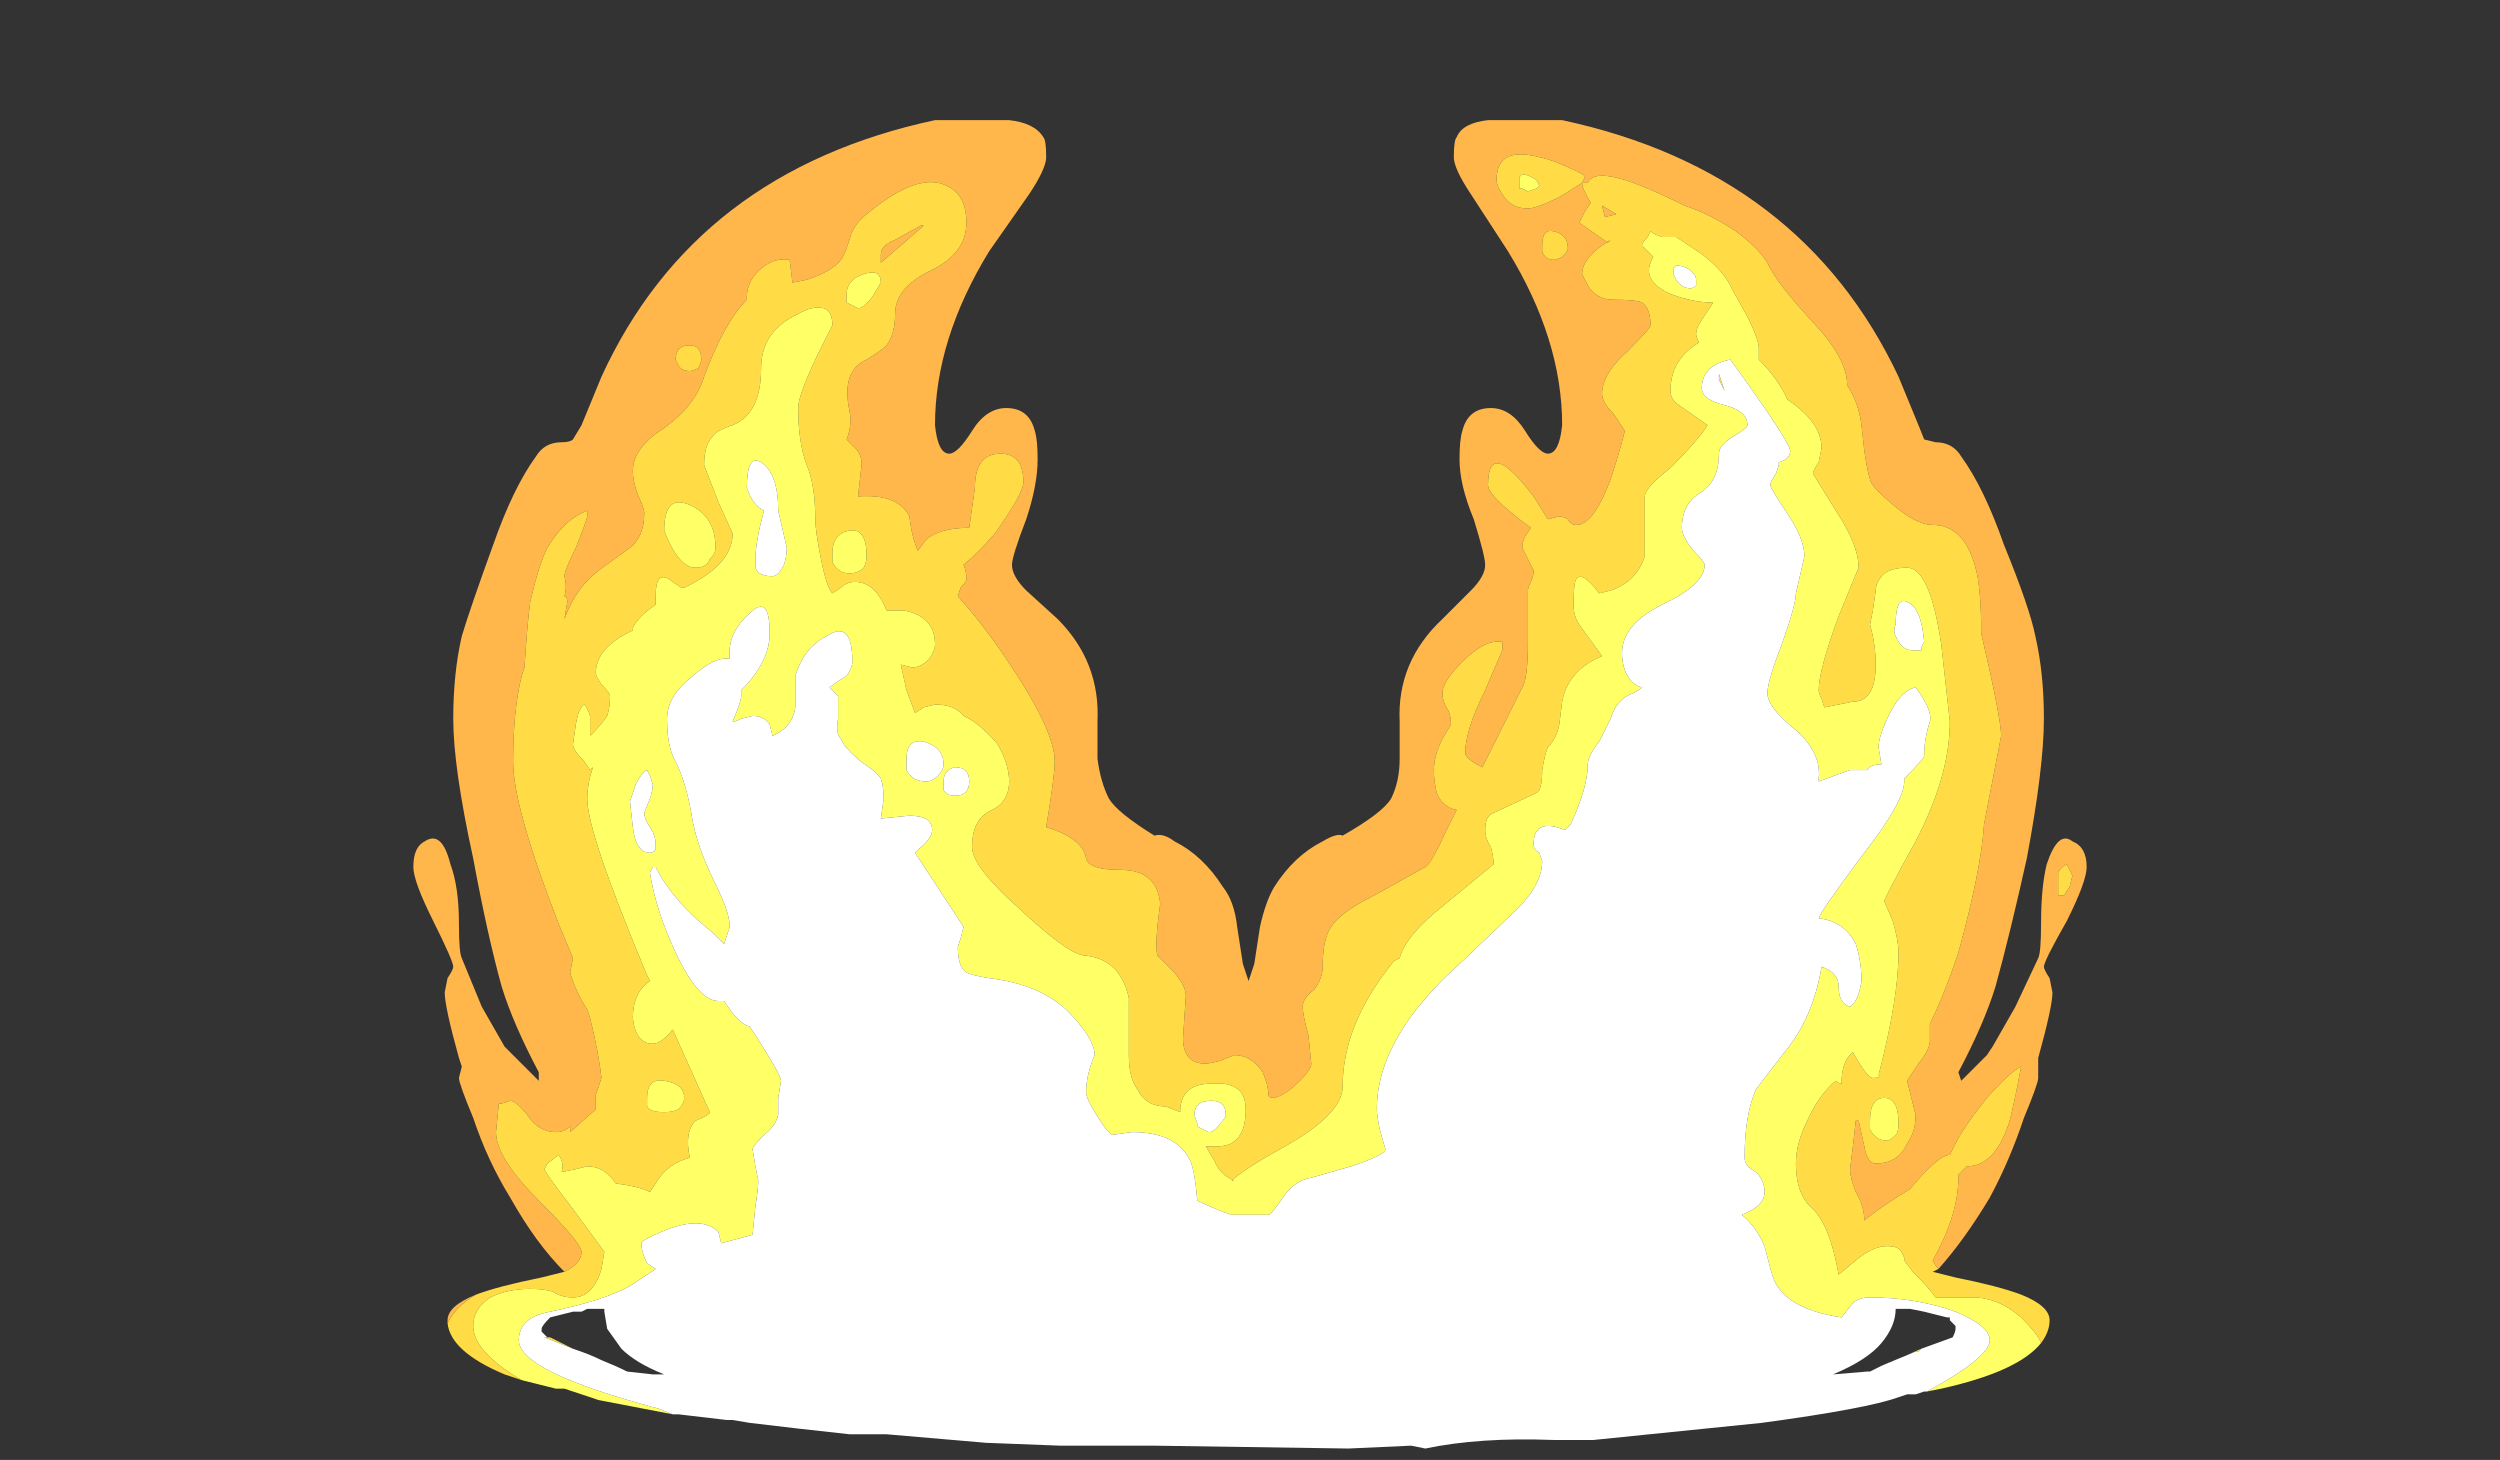 <?xml version="1.0" encoding="UTF-8" standalone="no"?>
<svg xmlns:ffdec="https://www.free-decompiler.com/flash" xmlns:xlink="http://www.w3.org/1999/xlink" ffdec:objectType="frame" height="179.25px" width="306.95px" xmlns="http://www.w3.org/2000/svg">
  <rect width="100%" height="100%" fill="#333333" stroke="none"/>
  <g transform="matrix(1.0, 0.0, 0.0, 1.0, 153.3, 160.7)">
    <use ffdec:characterId="1957" height="23.3" transform="matrix(7.0, 0.0, 0.0, 7.0, -102.55, -145.95)" width="29.35" xlink:href="#shape0"/>
  </g>
  <defs>
    <g id="shape0" transform="matrix(1.0, 0.0, 0.0, 1.0, 14.65, 20.85)">
      <path d="M-12.0 -0.65 Q-12.5 -1.15 -12.95 -1.95 -13.35 -2.6 -13.6 -3.35 -13.85 -3.95 -13.85 -4.05 L-13.8 -4.25 -13.85 -4.4 Q-14.1 -5.3 -14.1 -5.55 L-14.05 -5.8 Q-13.95 -5.95 -13.95 -6.0 -13.95 -6.1 -14.3 -6.8 -14.65 -7.5 -14.65 -7.75 -14.65 -8.1 -14.45 -8.2 -14.15 -8.4 -14.0 -7.8 -13.85 -7.4 -13.85 -6.75 -13.85 -6.25 -13.8 -6.15 L-13.45 -5.3 -13.05 -4.6 -12.45 -4.0 -12.45 -4.15 Q-12.9 -5.0 -13.1 -5.65 -13.35 -6.55 -13.6 -7.9 -13.95 -9.5 -13.95 -10.35 -13.95 -11.15 -13.8 -11.8 -13.65 -12.3 -13.25 -13.4 -12.9 -14.4 -12.5 -14.95 -12.35 -15.2 -12.05 -15.2 -11.9 -15.2 -11.85 -15.25 L-11.7 -15.5 -11.35 -16.35 Q-9.7 -19.95 -5.5 -20.85 L-4.2 -20.85 Q-3.75 -20.8 -3.6 -20.55 -3.55 -20.5 -3.55 -20.2 -3.55 -20.0 -3.85 -19.55 L-4.55 -18.55 Q-5.5 -17.0 -5.5 -15.5 -5.45 -15.0 -5.25 -15.0 -5.1 -15.0 -4.85 -15.4 -4.6 -15.8 -4.25 -15.8 -3.85 -15.8 -3.75 -15.4 -3.7 -15.25 -3.7 -14.9 -3.7 -14.45 -3.9 -13.85 -4.15 -13.2 -4.15 -13.05 -4.15 -12.85 -3.9 -12.6 L-3.35 -12.1 Q-2.6 -11.35 -2.65 -10.3 L-2.65 -9.65 Q-2.6 -9.25 -2.45 -8.95 -2.3 -8.7 -1.65 -8.3 -1.5 -8.35 -1.3 -8.2 -0.8 -7.95 -0.45 -7.4 -0.25 -7.15 -0.2 -6.7 L-0.1 -6.05 0.0 -5.75 0.1 -6.05 0.2 -6.7 Q0.3 -7.15 0.45 -7.4 0.8 -7.95 1.3 -8.2 1.55 -8.35 1.65 -8.3 2.35 -8.7 2.5 -8.95 2.65 -9.25 2.65 -9.65 L2.65 -10.3 Q2.6 -11.35 3.4 -12.1 L3.9 -12.6 Q4.15 -12.85 4.15 -13.05 4.15 -13.2 3.95 -13.85 3.7 -14.45 3.7 -14.9 3.7 -15.25 3.75 -15.4 3.85 -15.8 4.25 -15.8 4.6 -15.8 4.85 -15.4 5.1 -15.0 5.25 -15.0 5.45 -15.0 5.5 -15.5 5.5 -17.0 4.55 -18.55 L3.9 -19.55 Q3.6 -20.0 3.6 -20.2 3.6 -20.5 3.65 -20.55 3.75 -20.8 4.2 -20.85 L5.5 -20.85 Q9.7 -19.95 11.4 -16.35 L11.75 -15.5 11.85 -15.25 12.05 -15.2 Q12.35 -15.2 12.5 -14.95 12.9 -14.4 13.25 -13.4 13.7 -12.3 13.8 -11.8 13.95 -11.15 13.95 -10.35 13.95 -9.5 13.65 -7.9 13.35 -6.55 13.1 -5.65 12.9 -5.0 12.45 -4.15 L12.5 -4.0 12.95 -4.45 13.05 -4.6 13.45 -5.3 13.85 -6.15 Q13.9 -6.25 13.9 -6.75 13.9 -7.4 14.0 -7.8 14.2 -8.4 14.45 -8.2 14.7 -8.1 14.7 -7.75 14.7 -7.5 14.35 -6.8 13.95 -6.1 13.95 -6.0 13.95 -5.95 14.05 -5.8 L14.1 -5.55 Q14.1 -5.3 13.85 -4.4 L13.85 -4.05 Q13.85 -3.95 13.6 -3.35 13.35 -2.6 13.0 -1.95 12.55 -1.2 12.1 -0.7 12.05 -0.75 12.0 -0.85 12.45 -1.65 12.45 -2.3 L12.45 -2.35 12.6 -2.5 Q13.1 -2.5 13.35 -3.3 13.45 -3.7 13.55 -4.25 13.35 -4.15 12.95 -3.7 12.55 -3.2 12.4 -2.9 L12.3 -2.7 Q12.1 -2.7 11.6 -2.1 11.1 -1.8 10.8 -1.55 10.8 -1.8 10.65 -2.05 10.55 -2.3 10.55 -2.45 L10.6 -2.85 10.65 -3.3 10.7 -3.3 10.8 -2.85 Q10.85 -2.55 11.0 -2.55 11.4 -2.55 11.55 -2.9 11.7 -3.1 11.7 -3.4 L11.55 -4.0 11.75 -4.3 Q11.95 -4.55 11.95 -4.7 L11.95 -5.0 Q12.2 -5.5 12.45 -6.25 12.85 -7.7 12.9 -8.5 L13.2 -10.05 Q13.2 -10.35 12.85 -11.85 12.85 -12.65 12.75 -13.0 12.55 -13.75 12.0 -13.75 11.7 -13.75 11.25 -14.15 10.9 -14.45 10.9 -14.55 10.85 -14.7 10.8 -15.05 L10.75 -15.5 Q10.7 -15.9 10.5 -16.2 10.5 -16.65 9.95 -17.25 9.25 -18.0 9.1 -18.35 8.95 -18.6 8.55 -18.9 8.1 -19.2 7.65 -19.35 7.15 -19.6 6.75 -19.75 6.05 -20.0 5.95 -19.75 L5.85 -19.75 5.9 -19.85 Q5.9 -19.9 5.65 -20.0 5.35 -20.15 5.1 -20.2 4.35 -20.4 4.35 -19.8 4.35 -19.7 4.45 -19.55 4.6 -19.3 4.9 -19.3 5.05 -19.3 5.45 -19.5 5.7 -19.65 5.85 -19.75 5.85 -19.65 6.0 -19.4 L5.9 -19.25 5.8 -19.05 6.3 -18.7 6.35 -18.75 Q5.85 -18.45 5.85 -18.15 5.9 -18.05 5.95 -17.95 6.1 -17.7 6.4 -17.7 6.8 -17.7 6.9 -17.65 7.05 -17.55 7.05 -17.25 7.05 -17.2 6.65 -16.8 6.2 -16.4 6.2 -16.05 6.2 -15.9 6.4 -15.7 L6.6 -15.4 Q6.5 -15.0 6.35 -14.55 6.05 -13.75 5.75 -13.75 5.65 -13.75 5.6 -13.85 5.5 -13.9 5.45 -13.9 L5.25 -13.85 5.0 -14.25 Q4.2 -15.3 4.2 -14.45 4.2 -14.25 4.95 -13.7 L4.85 -13.55 Q4.8 -13.45 4.8 -13.35 L5.0 -12.95 Q5.0 -12.85 4.95 -12.75 4.9 -12.65 4.9 -12.6 L4.9 -11.7 Q4.9 -11.05 4.8 -10.9 L4.1 -9.5 Q3.8 -9.65 3.8 -9.75 3.8 -10.15 4.15 -10.85 L4.45 -11.55 4.45 -11.7 Q4.15 -11.75 3.75 -11.35 3.4 -11.0 3.4 -10.8 3.4 -10.65 3.5 -10.5 3.55 -10.4 3.55 -10.25 L3.4 -10.0 Q3.25 -9.7 3.25 -9.45 3.25 -9.25 3.3 -9.05 3.4 -8.8 3.65 -8.75 3.55 -8.55 3.45 -8.35 3.2 -7.8 3.1 -7.75 L2.2 -7.25 Q1.6 -6.95 1.45 -6.7 1.3 -6.5 1.3 -6.0 1.3 -5.8 1.15 -5.6 0.95 -5.45 0.95 -5.3 0.95 -5.15 1.05 -4.8 L1.1 -4.3 Q1.1 -4.2 0.9 -4.0 0.65 -3.75 0.45 -3.7 0.35 -3.7 0.35 -3.75 0.35 -3.9 0.25 -4.15 0.05 -4.45 -0.25 -4.45 L-0.5 -4.35 Q-0.7 -4.3 -0.75 -4.3 -1.15 -4.3 -1.15 -4.75 L-1.1 -5.5 Q-1.1 -5.65 -1.3 -5.9 -1.55 -6.15 -1.6 -6.2 -1.65 -6.4 -1.55 -7.1 -1.6 -7.7 -2.25 -7.7 -2.8 -7.7 -2.85 -7.9 -2.9 -8.25 -3.55 -8.45 -3.4 -9.35 -3.4 -9.6 -3.4 -10.15 -4.25 -11.4 -4.65 -12.0 -5.1 -12.5 L-5.05 -12.65 Q-4.95 -12.75 -4.95 -12.8 -4.95 -12.95 -5.0 -13.05 -4.75 -13.25 -4.45 -13.6 -3.95 -14.3 -3.95 -14.5 -3.95 -15.0 -4.35 -15.0 -4.8 -15.0 -4.8 -14.4 L-4.9 -13.7 Q-5.4 -13.7 -5.65 -13.5 L-5.8 -13.3 Q-5.9 -13.5 -5.95 -13.9 -6.15 -14.3 -6.85 -14.25 L-6.8 -14.7 Q-6.75 -14.95 -6.9 -15.1 L-7.05 -15.25 Q-6.95 -15.5 -7.0 -15.75 -7.15 -16.45 -6.7 -16.65 -6.45 -16.8 -6.35 -16.9 -6.2 -17.1 -6.2 -17.45 -6.2 -17.9 -5.6 -18.2 -4.95 -18.5 -4.95 -19.05 -4.95 -19.55 -5.3 -19.7 -5.8 -19.95 -6.7 -19.2 -6.95 -19.0 -7.0 -18.75 -7.1 -18.45 -7.15 -18.4 -7.3 -18.2 -7.75 -18.05 L-8.0 -18.0 -8.05 -18.4 Q-8.35 -18.45 -8.6 -18.2 -8.8 -18.0 -8.8 -17.75 L-8.8 -17.7 Q-9.2 -17.3 -9.55 -16.35 -9.7 -15.85 -10.25 -15.45 -10.8 -15.1 -10.8 -14.7 -10.8 -14.5 -10.7 -14.25 -10.6 -14.05 -10.6 -13.95 -10.6 -13.55 -10.85 -13.35 L-11.4 -12.95 Q-11.8 -12.65 -12.0 -12.1 L-11.95 -12.4 Q-11.95 -12.5 -12.0 -12.5 -11.95 -12.65 -12.0 -12.85 -12.0 -12.95 -11.8 -13.35 -11.6 -13.85 -11.6 -13.9 -11.6 -14.05 -11.6 -14.0 -12.0 -13.85 -12.3 -13.35 -12.45 -13.05 -12.6 -12.4 -12.65 -12.05 -12.7 -11.25 L-12.75 -11.1 Q-12.9 -10.5 -12.9 -9.6 -12.9 -8.8 -12.1 -6.75 L-11.85 -6.15 -11.9 -5.9 Q-11.8 -5.55 -11.6 -5.25 L-11.55 -5.1 Q-11.4 -4.5 -11.35 -4.05 L-11.45 -3.75 -11.45 -3.5 -11.9 -3.1 -11.9 -3.2 Q-12.0 -3.1 -12.15 -3.1 -12.45 -3.1 -12.65 -3.4 -12.85 -3.65 -12.95 -3.65 L-13.1 -3.6 -13.15 -3.6 -13.2 -3.1 Q-13.2 -2.65 -12.45 -1.9 -11.7 -1.15 -11.7 -1.0 -11.7 -0.8 -12.0 -0.65 M-14.05 0.25 L-14.05 0.2 Q-14.05 -0.05 -13.55 -0.25 -13.9 -0.05 -14.05 0.25 M5.6 -18.6 Q5.6 -18.85 5.35 -18.9 5.15 -18.95 5.15 -18.65 L5.15 -18.55 Q5.2 -18.4 5.35 -18.4 5.4 -18.4 5.5 -18.45 5.6 -18.55 5.6 -18.6 M6.25 -19.15 L6.2 -19.35 6.45 -19.2 6.25 -19.15 M14.3 -7.25 L14.4 -7.4 14.45 -7.6 14.35 -7.8 Q14.25 -7.75 14.2 -7.65 14.2 -7.55 14.2 -7.45 L14.2 -7.25 14.3 -7.25 M-9.6 -16.65 Q-9.6 -16.9 -9.8 -16.9 -10.05 -16.9 -10.05 -16.65 L-10.0 -16.55 Q-9.95 -16.45 -9.8 -16.45 -9.75 -16.45 -9.65 -16.5 -9.6 -16.6 -9.6 -16.65 M-6.45 -18.35 L-6.45 -18.5 Q-6.45 -18.65 -6.2 -18.75 L-5.75 -19.0 -5.7 -19.0 -6.1 -18.65 -6.45 -18.35" fill="#ffb74c" fill-rule="evenodd" stroke="none"/>
      <path d="M12.1 -0.7 L12.0 -0.65 12.4 -0.55 Q13.15 -0.4 13.55 -0.25 14.05 -0.05 14.05 0.2 14.05 0.4 13.9 0.6 13.85 0.45 13.55 0.15 13.15 -0.2 12.7 -0.2 L12.05 -0.2 Q11.95 -0.35 11.65 -0.65 L11.5 -0.85 11.5 -0.9 11.45 -1.0 Q11.4 -1.1 11.2 -1.1 10.95 -1.1 10.65 -0.85 L10.35 -0.6 Q10.2 -1.45 9.9 -1.75 9.6 -2.0 9.6 -2.55 9.6 -2.9 9.8 -3.3 10.0 -3.75 10.3 -4.0 10.35 -3.95 10.4 -3.95 10.4 -4.35 10.6 -4.5 10.85 -4.05 10.95 -4.05 11.1 -4.05 11.05 -4.1 11.4 -5.45 11.4 -6.25 11.4 -6.45 11.3 -6.8 L11.15 -7.15 Q11.15 -7.2 11.7 -8.2 12.3 -9.35 12.3 -10.3 L12.15 -11.65 Q11.95 -13.0 11.55 -13.0 11.3 -13.0 11.15 -12.9 11.0 -12.75 11.0 -12.6 L10.95 -12.25 10.9 -12.0 Q11.0 -11.65 11.0 -11.3 11.0 -10.65 10.6 -10.65 L10.1 -10.55 10.05 -10.7 Q10.0 -10.8 10.0 -10.85 10.0 -11.2 10.35 -12.15 L10.7 -13.0 Q10.7 -13.4 10.3 -14.0 L9.9 -14.65 Q9.9 -14.7 10.0 -14.85 L10.05 -15.1 Q10.05 -15.55 9.45 -15.95 9.3 -16.3 8.95 -16.65 L8.95 -16.85 Q8.95 -17.0 8.75 -17.4 L8.5 -17.85 Q8.35 -18.2 7.95 -18.5 L7.5 -18.8 7.25 -18.8 Q7.1 -18.85 7.05 -18.9 L7.0 -18.8 Q6.9 -18.7 6.9 -18.65 L7.1 -18.45 Q6.85 -18.05 7.4 -17.8 7.8 -17.65 8.15 -17.65 L7.95 -17.35 Q7.85 -17.2 7.85 -17.1 7.85 -17.05 7.9 -16.95 7.4 -16.65 7.4 -16.1 7.4 -15.95 7.55 -15.85 L8.05 -15.5 Q7.9 -15.25 7.4 -14.75 6.95 -14.4 6.95 -14.25 L6.95 -13.2 Q6.8 -12.75 6.35 -12.6 L6.15 -12.55 Q5.85 -12.95 5.75 -12.8 5.7 -12.75 5.7 -12.35 5.7 -12.15 5.8 -12.0 L6.2 -11.45 Q5.6 -11.2 5.5 -10.65 L5.45 -10.25 Q5.4 -10.0 5.25 -9.85 5.2 -9.75 5.15 -9.45 5.15 -9.1 5.05 -9.05 L4.3 -8.7 Q4.15 -8.65 4.15 -8.4 4.15 -8.25 4.25 -8.1 4.3 -7.9 4.3 -7.8 L3.45 -7.1 Q2.75 -6.55 2.65 -6.15 L2.55 -6.1 Q1.65 -5.0 1.65 -3.9 1.65 -3.4 0.55 -2.8 0.0 -2.5 -0.3 -2.25 L-0.25 -2.25 Q-0.5 -2.35 -0.6 -2.6 L-0.75 -2.85 -0.55 -2.85 Q-0.05 -2.85 -0.05 -3.5 -0.05 -4.0 -0.65 -3.95 -1.2 -3.95 -1.2 -3.45 L-1.45 -3.55 Q-1.8 -3.55 -1.95 -3.85 -2.1 -4.05 -2.1 -4.45 L-2.1 -5.45 Q-2.25 -6.15 -2.9 -6.2 -3.2 -6.25 -4.0 -7.0 -4.85 -7.75 -4.85 -8.1 -4.85 -8.6 -4.5 -8.75 -4.2 -8.9 -4.2 -9.25 -4.2 -9.55 -4.4 -9.9 -4.65 -10.2 -4.9 -10.35 L-5.0 -10.4 Q-5.15 -10.6 -5.5 -10.6 L-5.7 -10.55 -5.85 -10.45 -6.0 -10.85 -6.1 -11.3 -5.9 -11.25 Q-5.75 -11.25 -5.6 -11.4 -5.5 -11.55 -5.5 -11.65 -5.5 -12.15 -6.05 -12.25 L-6.35 -12.25 Q-6.55 -12.75 -6.9 -12.75 -7.05 -12.75 -7.15 -12.65 L-7.3 -12.55 Q-7.4 -12.65 -7.5 -13.15 -7.6 -13.65 -7.6 -13.85 -7.6 -14.45 -7.75 -14.8 -7.9 -15.2 -7.9 -15.8 -7.9 -16.1 -7.3 -17.25 -7.3 -17.5 -7.45 -17.55 -7.65 -17.6 -7.9 -17.45 -8.55 -17.15 -8.55 -16.5 -8.55 -15.7 -9.05 -15.5 -9.35 -15.4 -9.4 -15.3 -9.55 -15.15 -9.55 -14.8 L-9.3 -14.15 -9.05 -13.6 Q-9.05 -13.05 -9.9 -12.65 L-9.95 -12.65 -10.1 -12.75 Q-10.4 -13.0 -10.4 -12.5 L-10.4 -12.35 Q-10.7 -12.15 -10.8 -11.95 L-10.8 -11.9 Q-11.45 -11.6 -11.45 -11.15 -11.45 -11.1 -11.35 -10.95 -11.2 -10.8 -11.2 -10.75 -11.2 -10.55 -11.25 -10.4 -11.35 -10.25 -11.55 -10.05 L-11.55 -10.4 Q-11.6 -10.55 -11.65 -10.6 -11.75 -10.55 -11.8 -10.25 L-11.85 -9.9 Q-11.85 -9.8 -11.65 -9.6 L-11.55 -9.45 -11.5 -9.5 Q-11.6 -9.2 -11.6 -8.95 -11.6 -8.35 -10.55 -5.85 L-10.5 -5.75 Q-10.8 -5.55 -10.8 -5.1 -10.75 -4.65 -10.45 -4.65 -10.3 -4.65 -10.1 -4.9 L-9.45 -3.45 Q-9.45 -3.4 -9.7 -3.3 -9.9 -3.1 -9.8 -2.65 -10.2 -2.55 -10.4 -2.2 L-10.5 -2.05 Q-10.7 -2.15 -11.1 -2.2 -11.3 -2.5 -11.6 -2.5 L-11.8 -2.45 -12.05 -2.4 Q-12.0 -2.55 -12.1 -2.7 L-12.3 -2.55 -12.35 -2.45 Q-12.35 -2.4 -11.85 -1.75 L-11.3 -1.0 -11.35 -0.7 Q-11.5 -0.2 -11.85 -0.2 -12.05 -0.2 -12.2 -0.3 -12.35 -0.35 -12.6 -0.35 -13.0 -0.35 -13.3 -0.2 -13.6 0.0 -13.6 0.3 -13.6 0.75 -12.75 1.25 L-13.05 1.15 Q-14.0 0.75 -14.05 0.25 -13.9 -0.05 -13.55 -0.25 -13.15 -0.4 -12.4 -0.55 L-12.0 -0.65 Q-11.7 -0.8 -11.7 -1.0 -11.7 -1.15 -12.45 -1.9 -13.2 -2.65 -13.2 -3.1 L-13.15 -3.6 -13.1 -3.6 -12.95 -3.65 Q-12.85 -3.65 -12.65 -3.4 -12.45 -3.1 -12.15 -3.1 -12.0 -3.1 -11.9 -3.2 L-11.9 -3.1 -11.45 -3.5 -11.45 -3.75 -11.35 -4.05 Q-11.4 -4.5 -11.55 -5.1 L-11.6 -5.25 Q-11.8 -5.55 -11.9 -5.9 L-11.85 -6.15 -12.1 -6.75 Q-12.9 -8.8 -12.9 -9.6 -12.9 -10.5 -12.75 -11.1 L-12.7 -11.25 Q-12.65 -12.05 -12.6 -12.4 -12.45 -13.05 -12.3 -13.35 -12.0 -13.85 -11.6 -14.0 -11.6 -14.05 -11.6 -13.9 -11.6 -13.85 -11.8 -13.35 -12.0 -12.95 -12.0 -12.85 -11.95 -12.65 -12.0 -12.5 -11.95 -12.5 -11.95 -12.4 L-12.0 -12.1 Q-11.8 -12.65 -11.4 -12.95 L-10.85 -13.35 Q-10.6 -13.55 -10.6 -13.95 -10.6 -14.05 -10.7 -14.25 -10.8 -14.5 -10.8 -14.7 -10.8 -15.1 -10.25 -15.45 -9.7 -15.85 -9.55 -16.35 -9.2 -17.3 -8.8 -17.7 L-8.8 -17.75 Q-8.8 -18.0 -8.6 -18.2 -8.35 -18.45 -8.05 -18.4 L-8.0 -18.0 -7.75 -18.05 Q-7.3 -18.2 -7.15 -18.4 -7.1 -18.45 -7.0 -18.75 -6.95 -19.0 -6.7 -19.2 -5.8 -19.95 -5.3 -19.7 -4.95 -19.55 -4.95 -19.05 -4.95 -18.5 -5.6 -18.2 -6.2 -17.9 -6.2 -17.45 -6.2 -17.1 -6.35 -16.9 -6.45 -16.8 -6.7 -16.65 -7.15 -16.45 -7.0 -15.75 -6.95 -15.5 -7.05 -15.25 L-6.9 -15.1 Q-6.75 -14.95 -6.8 -14.7 L-6.85 -14.25 Q-6.15 -14.3 -5.95 -13.9 -5.9 -13.5 -5.8 -13.3 L-5.65 -13.5 Q-5.4 -13.7 -4.9 -13.7 L-4.8 -14.4 Q-4.8 -15.0 -4.35 -15.0 -3.95 -15.0 -3.95 -14.5 -3.95 -14.3 -4.45 -13.6 -4.75 -13.25 -5.0 -13.05 -4.95 -12.95 -4.95 -12.8 -4.95 -12.75 -5.05 -12.65 L-5.1 -12.5 Q-4.65 -12.0 -4.25 -11.4 -3.4 -10.15 -3.4 -9.6 -3.4 -9.35 -3.55 -8.45 -2.9 -8.25 -2.85 -7.9 -2.8 -7.7 -2.25 -7.7 -1.6 -7.7 -1.55 -7.1 -1.65 -6.4 -1.6 -6.2 -1.55 -6.15 -1.3 -5.9 -1.1 -5.65 -1.1 -5.5 L-1.15 -4.75 Q-1.15 -4.3 -0.75 -4.3 -0.7 -4.3 -0.5 -4.35 L-0.25 -4.45 Q0.05 -4.45 0.25 -4.15 0.35 -3.9 0.35 -3.75 0.35 -3.7 0.45 -3.7 0.65 -3.75 0.9 -4.0 1.1 -4.2 1.1 -4.3 L1.05 -4.8 Q0.95 -5.15 0.95 -5.3 0.95 -5.45 1.15 -5.6 1.3 -5.8 1.3 -6.0 1.3 -6.5 1.45 -6.7 1.6 -6.95 2.2 -7.25 L3.1 -7.75 Q3.2 -7.8 3.45 -8.35 3.55 -8.55 3.65 -8.75 3.4 -8.8 3.3 -9.05 3.25 -9.25 3.25 -9.45 3.25 -9.7 3.4 -10.0 L3.55 -10.25 Q3.55 -10.4 3.5 -10.5 3.4 -10.65 3.4 -10.8 3.4 -11.0 3.75 -11.35 4.15 -11.75 4.45 -11.7 L4.45 -11.55 4.15 -10.85 Q3.8 -10.15 3.8 -9.75 3.8 -9.65 4.1 -9.5 L4.8 -10.9 Q4.9 -11.05 4.9 -11.7 L4.9 -12.6 Q4.9 -12.65 4.95 -12.75 5.0 -12.85 5.0 -12.95 L4.8 -13.35 Q4.8 -13.45 4.85 -13.55 L4.95 -13.7 Q4.2 -14.25 4.2 -14.45 4.2 -15.3 5.0 -14.25 L5.25 -13.85 5.45 -13.9 Q5.5 -13.9 5.6 -13.85 5.65 -13.75 5.75 -13.75 6.05 -13.75 6.35 -14.55 6.5 -15.0 6.6 -15.4 L6.4 -15.7 Q6.2 -15.9 6.2 -16.05 6.2 -16.4 6.65 -16.8 7.05 -17.2 7.05 -17.25 7.05 -17.55 6.9 -17.65 6.8 -17.7 6.4 -17.7 6.1 -17.7 5.95 -17.95 5.9 -18.05 5.85 -18.15 5.85 -18.45 6.35 -18.75 L6.3 -18.7 5.8 -19.05 5.9 -19.25 6.0 -19.4 Q5.85 -19.65 5.85 -19.75 5.7 -19.65 5.45 -19.5 5.05 -19.3 4.9 -19.3 4.6 -19.3 4.45 -19.55 4.35 -19.7 4.35 -19.8 4.35 -20.4 5.1 -20.2 5.35 -20.15 5.65 -20.0 5.9 -19.9 5.9 -19.85 L5.85 -19.75 5.95 -19.75 Q6.05 -20.0 6.75 -19.75 7.15 -19.6 7.65 -19.35 8.1 -19.2 8.55 -18.9 8.95 -18.6 9.1 -18.35 9.25 -18.0 9.95 -17.25 10.5 -16.65 10.5 -16.2 10.7 -15.9 10.75 -15.5 L10.8 -15.05 Q10.85 -14.7 10.9 -14.55 10.9 -14.45 11.25 -14.15 11.7 -13.75 12.0 -13.75 12.55 -13.75 12.75 -13.0 12.85 -12.65 12.85 -11.85 13.2 -10.35 13.2 -10.05 L12.9 -8.5 Q12.85 -7.7 12.45 -6.25 12.2 -5.5 11.95 -5.0 L11.95 -4.7 Q11.95 -4.55 11.75 -4.3 L11.55 -4.0 11.7 -3.4 Q11.7 -3.1 11.55 -2.9 11.4 -2.55 11.0 -2.55 10.85 -2.55 10.8 -2.85 L10.7 -3.3 10.65 -3.3 10.6 -2.85 10.55 -2.45 Q10.55 -2.3 10.65 -2.05 10.8 -1.8 10.8 -1.55 11.1 -1.8 11.6 -2.1 12.1 -2.7 12.3 -2.7 L12.4 -2.9 Q12.55 -3.2 12.95 -3.7 13.35 -4.15 13.55 -4.25 13.45 -3.7 13.35 -3.3 13.1 -2.5 12.6 -2.5 L12.45 -2.35 12.45 -2.3 Q12.45 -1.65 12.0 -0.85 12.05 -0.75 12.1 -0.7 M4.75 -19.85 L4.75 -19.65 4.8 -19.65 4.9 -19.6 5.05 -19.65 5.1 -19.7 5.05 -19.8 Q4.9 -19.9 4.8 -19.9 L4.75 -19.85 M5.6 -18.6 Q5.6 -18.55 5.5 -18.45 5.4 -18.4 5.35 -18.4 5.2 -18.4 5.15 -18.55 L5.15 -18.65 Q5.15 -18.95 5.35 -18.9 5.6 -18.85 5.6 -18.6 M6.25 -19.15 L6.45 -19.2 6.2 -19.35 6.25 -19.15 M8.25 -16.4 L8.35 -16.1 8.25 -16.3 8.25 -16.4 M11.35 -3.05 Q11.4 -3.1 11.4 -3.25 11.4 -3.7 11.15 -3.7 10.9 -3.7 10.9 -3.3 10.9 -3.2 10.9 -3.15 11.0 -2.95 11.2 -2.95 11.25 -2.95 11.35 -3.05 M14.3 -7.25 L14.2 -7.25 14.2 -7.45 Q14.2 -7.55 14.2 -7.65 14.25 -7.75 14.35 -7.8 L14.45 -7.6 14.4 -7.4 14.3 -7.25 M-6.75 -18.15 Q-7.05 -18.05 -7.05 -17.8 L-7.05 -17.65 -6.85 -17.55 Q-6.75 -17.55 -6.6 -17.75 L-6.45 -18.0 Q-6.45 -18.25 -6.75 -18.15 M-6.45 -18.35 L-6.1 -18.65 -5.7 -19.0 -5.75 -19.0 -6.2 -18.75 Q-6.45 -18.65 -6.45 -18.5 L-6.45 -18.35 M-9.6 -16.65 Q-9.6 -16.6 -9.65 -16.5 -9.75 -16.45 -9.8 -16.45 -9.95 -16.45 -10.0 -16.55 L-10.05 -16.65 Q-10.05 -16.9 -9.8 -16.9 -9.6 -16.9 -9.6 -16.65 M-9.7 -13.0 Q-9.5 -13.0 -9.45 -13.15 -9.35 -13.25 -9.35 -13.35 -9.35 -13.9 -9.8 -14.1 -10.25 -14.3 -10.25 -13.65 -10.0 -13.0 -9.7 -13.0 M-6.7 -13.2 Q-6.7 -13.7 -7.0 -13.65 -7.3 -13.6 -7.3 -13.25 L-7.3 -13.1 Q-7.2 -12.9 -7.0 -12.9 -6.85 -12.9 -6.75 -13.0 -6.7 -13.1 -6.7 -13.2 M-10.55 -3.7 L-10.55 -3.55 Q-10.5 -3.45 -10.25 -3.45 -10.1 -3.45 -10.0 -3.5 -9.9 -3.6 -9.9 -3.7 -9.9 -3.95 -10.25 -4.0 -10.55 -4.05 -10.55 -3.7 M-11.85 0.7 L-12.35 0.5 -12.25 0.5 -11.85 0.7" fill="#ffdc45" fill-rule="evenodd" stroke="none"/>
      <path d="M13.9 0.6 Q13.5 1.1 12.15 1.4 L11.9 1.45 Q13.0 0.85 13.0 0.55 13.0 0.3 12.4 0.05 11.7 -0.2 10.9 -0.2 10.7 -0.2 10.6 -0.1 L10.4 0.15 Q9.4 0.0 9.2 -0.55 9.15 -0.7 9.05 -1.1 8.9 -1.45 8.65 -1.65 9.05 -1.8 9.05 -2.05 9.05 -2.25 8.9 -2.4 8.7 -2.5 8.7 -2.65 8.7 -3.4 8.9 -3.85 9.05 -4.05 9.4 -4.5 9.9 -5.1 10.05 -6.0 10.35 -5.9 10.35 -5.65 10.35 -5.35 10.55 -5.3 10.7 -5.4 10.75 -5.75 10.75 -6.1 10.65 -6.4 10.45 -6.8 10.0 -6.85 10.05 -7.0 10.8 -8.0 11.5 -8.9 11.5 -9.25 L11.5 -9.3 Q11.85 -9.65 11.85 -9.7 11.85 -10.0 11.95 -10.3 12.0 -10.5 11.7 -10.9 11.45 -10.85 11.25 -10.45 11.05 -10.05 11.05 -9.85 L11.1 -9.55 Q10.9 -9.55 10.85 -9.45 L10.55 -9.45 10.0 -9.25 10.0 -9.3 Q10.05 -9.75 9.6 -10.15 9.1 -10.55 9.1 -10.8 9.1 -11.0 9.35 -11.65 9.6 -12.35 9.6 -12.55 L9.75 -13.2 Q9.75 -13.5 9.45 -13.95 9.15 -14.4 9.15 -14.45 9.15 -14.5 9.25 -14.65 L9.3 -14.8 9.3 -14.85 Q9.5 -14.9 9.5 -15.05 9.5 -15.2 8.45 -16.65 7.95 -16.55 7.95 -16.15 7.95 -15.95 8.35 -15.85 8.75 -15.75 8.75 -15.5 8.75 -15.45 8.5 -15.3 8.25 -15.15 8.25 -15.0 8.25 -14.5 7.9 -14.3 7.6 -14.1 7.6 -13.7 7.6 -13.55 7.8 -13.3 8.0 -13.1 8.0 -13.05 8.0 -12.7 7.25 -12.35 6.55 -12.0 6.55 -11.5 6.55 -11.35 6.6 -11.2 6.7 -10.95 6.9 -10.9 6.85 -10.85 6.75 -10.8 6.45 -10.7 6.35 -10.35 L6.15 -9.95 Q5.95 -9.7 5.95 -9.55 5.95 -9.15 5.65 -8.5 L5.55 -8.4 5.4 -8.45 Q5.0 -8.55 5.0 -8.15 5.0 -8.05 5.1 -8.0 L5.15 -7.85 Q5.15 -7.45 4.7 -7.0 L3.7 -6.05 Q2.25 -4.75 2.25 -3.5 2.25 -3.4 2.3 -3.15 L2.4 -2.8 Q2.4 -2.7 1.8 -2.5 L1.1 -2.3 Q0.8 -2.25 0.6 -1.95 0.4 -1.65 0.35 -1.65 L-0.3 -1.65 -0.45 -1.7 Q-0.7 -1.8 -0.9 -1.9 -0.95 -2.5 -1.05 -2.65 -1.3 -3.1 -2.05 -3.1 L-2.4 -3.05 -2.5 -3.15 Q-2.85 -3.65 -2.85 -3.8 -2.85 -4.1 -2.7 -4.45 -2.7 -4.75 -3.2 -5.25 -3.7 -5.7 -4.55 -5.8 -4.85 -5.85 -4.95 -5.9 -5.1 -6.0 -5.1 -6.35 L-5.05 -6.5 -5.0 -6.7 -5.85 -8.0 -5.8 -8.05 Q-5.55 -8.25 -5.55 -8.4 -5.55 -8.65 -5.95 -8.65 L-6.45 -8.6 -6.4 -8.95 Q-6.4 -9.15 -6.45 -9.3 -6.5 -9.4 -6.8 -9.6 -7.1 -9.85 -7.15 -10.0 -7.25 -10.1 -7.2 -10.35 L-7.2 -10.75 -7.35 -10.9 Q-7.15 -11.05 -7.05 -11.1 -6.95 -11.25 -6.95 -11.35 -6.95 -12.1 -7.4 -11.8 -7.8 -11.6 -7.95 -11.1 L-7.95 -10.55 Q-8.0 -10.2 -8.35 -10.05 L-8.4 -10.25 Q-8.5 -10.4 -8.7 -10.4 L-8.9 -10.35 Q-9.0 -10.3 -9.05 -10.3 -8.9 -10.65 -8.9 -10.75 L-8.9 -10.85 Q-8.4 -11.35 -8.4 -11.85 -8.4 -12.55 -8.75 -12.2 -9.15 -11.85 -9.1 -11.4 -9.35 -11.45 -9.75 -11.1 -10.2 -10.75 -10.2 -10.35 -10.2 -9.85 -10.05 -9.6 -9.85 -9.2 -9.75 -8.55 -9.65 -8.05 -9.35 -7.45 -9.1 -6.95 -9.1 -6.7 L-9.2 -6.4 -9.4 -6.6 Q-10.1 -7.15 -10.4 -7.75 L-10.45 -7.75 -10.5 -7.65 Q-10.4 -7.0 -10.05 -6.25 -9.65 -5.4 -9.3 -5.4 L-9.2 -5.4 Q-8.95 -5.0 -8.75 -4.95 L-8.65 -4.8 Q-8.2 -4.1 -8.2 -4.0 L-8.25 -3.7 -8.25 -3.4 Q-8.3 -3.2 -8.5 -3.05 -8.7 -2.85 -8.7 -2.8 L-8.65 -2.5 -8.6 -2.25 Q-8.6 -2.1 -8.65 -1.8 L-8.7 -1.3 -9.25 -1.15 -9.3 -1.35 Q-9.45 -1.5 -9.7 -1.5 -9.95 -1.5 -10.3 -1.35 -10.65 -1.2 -10.65 -1.15 -10.65 -1.0 -10.55 -0.8 L-10.4 -0.7 -10.85 -0.4 Q-11.3 -0.15 -12.25 0.05 -12.8 0.15 -12.8 0.55 -12.8 1.1 -10.35 1.75 L-10.1 1.85 -11.4 1.6 -12.0 1.4 -12.15 1.4 -12.75 1.25 Q-13.6 0.75 -13.6 0.3 -13.6 0.0 -13.3 -0.2 -13.0 -0.35 -12.6 -0.35 -12.35 -0.35 -12.2 -0.3 -12.05 -0.2 -11.85 -0.2 -11.5 -0.2 -11.35 -0.7 L-11.3 -1.0 -11.85 -1.75 Q-12.35 -2.4 -12.35 -2.45 L-12.3 -2.55 -12.1 -2.7 Q-12.0 -2.55 -12.05 -2.4 L-11.8 -2.45 -11.6 -2.5 Q-11.3 -2.5 -11.1 -2.2 -10.7 -2.15 -10.5 -2.05 L-10.4 -2.2 Q-10.2 -2.55 -9.8 -2.65 -9.9 -3.1 -9.7 -3.3 -9.45 -3.4 -9.45 -3.45 L-10.1 -4.9 Q-10.3 -4.65 -10.45 -4.65 -10.75 -4.65 -10.8 -5.1 -10.8 -5.55 -10.5 -5.75 L-10.55 -5.85 Q-11.6 -8.35 -11.6 -8.95 -11.6 -9.2 -11.5 -9.5 L-11.55 -9.45 -11.65 -9.6 Q-11.85 -9.8 -11.85 -9.9 L-11.8 -10.25 Q-11.75 -10.55 -11.65 -10.6 -11.6 -10.55 -11.55 -10.4 L-11.55 -10.05 Q-11.35 -10.25 -11.25 -10.4 -11.2 -10.55 -11.2 -10.75 -11.2 -10.8 -11.35 -10.95 -11.45 -11.1 -11.45 -11.15 -11.45 -11.6 -10.8 -11.9 L-10.8 -11.95 Q-10.7 -12.15 -10.4 -12.35 L-10.4 -12.5 Q-10.4 -13.0 -10.1 -12.75 L-9.95 -12.65 -9.9 -12.65 Q-9.05 -13.05 -9.05 -13.6 L-9.3 -14.15 -9.55 -14.8 Q-9.55 -15.15 -9.4 -15.3 -9.35 -15.4 -9.05 -15.5 -8.55 -15.7 -8.55 -16.5 -8.55 -17.15 -7.9 -17.45 -7.65 -17.6 -7.45 -17.55 -7.3 -17.5 -7.3 -17.25 -7.9 -16.1 -7.9 -15.8 -7.9 -15.2 -7.75 -14.8 -7.6 -14.45 -7.6 -13.85 -7.6 -13.65 -7.5 -13.15 -7.4 -12.65 -7.3 -12.55 L-7.15 -12.65 Q-7.05 -12.75 -6.9 -12.75 -6.55 -12.75 -6.35 -12.25 L-6.05 -12.25 Q-5.5 -12.15 -5.5 -11.65 -5.5 -11.55 -5.6 -11.4 -5.75 -11.25 -5.9 -11.25 L-6.1 -11.3 -6.0 -10.85 -5.85 -10.45 -5.7 -10.55 -5.5 -10.6 Q-5.15 -10.6 -5.0 -10.4 L-4.9 -10.35 Q-4.65 -10.2 -4.4 -9.9 -4.2 -9.55 -4.2 -9.25 -4.2 -8.9 -4.5 -8.75 -4.85 -8.6 -4.85 -8.1 -4.85 -7.75 -4.0 -7.0 -3.2 -6.25 -2.9 -6.2 -2.25 -6.15 -2.1 -5.45 L-2.1 -4.45 Q-2.1 -4.05 -1.95 -3.85 -1.8 -3.55 -1.45 -3.55 L-1.2 -3.45 Q-1.2 -3.95 -0.65 -3.95 -0.05 -4.0 -0.05 -3.5 -0.05 -2.85 -0.55 -2.85 L-0.75 -2.85 -0.6 -2.6 Q-0.5 -2.35 -0.25 -2.25 L-0.3 -2.25 Q0.0 -2.5 0.55 -2.8 1.65 -3.4 1.65 -3.9 1.65 -5.0 2.55 -6.1 L2.65 -6.15 Q2.75 -6.55 3.45 -7.1 L4.3 -7.8 Q4.3 -7.9 4.25 -8.1 4.15 -8.25 4.15 -8.4 4.15 -8.65 4.3 -8.7 L5.05 -9.05 Q5.15 -9.1 5.15 -9.45 5.2 -9.75 5.25 -9.85 5.4 -10.0 5.45 -10.25 L5.5 -10.65 Q5.6 -11.2 6.2 -11.45 L5.8 -12.0 Q5.7 -12.15 5.7 -12.35 5.7 -12.75 5.75 -12.8 5.85 -12.95 6.15 -12.55 L6.35 -12.6 Q6.8 -12.75 6.95 -13.2 L6.95 -14.25 Q6.95 -14.4 7.4 -14.75 7.9 -15.25 8.05 -15.5 L7.55 -15.85 Q7.4 -15.95 7.4 -16.1 7.4 -16.65 7.9 -16.95 7.85 -17.05 7.85 -17.1 7.85 -17.2 7.95 -17.35 L8.15 -17.65 Q7.8 -17.65 7.4 -17.8 6.85 -18.05 7.1 -18.45 L6.9 -18.65 Q6.9 -18.7 7.0 -18.8 L7.05 -18.9 Q7.1 -18.85 7.25 -18.8 L7.5 -18.8 7.95 -18.5 Q8.35 -18.2 8.5 -17.85 L8.75 -17.4 Q8.95 -17.0 8.95 -16.85 L8.95 -16.65 Q9.3 -16.3 9.45 -15.95 10.05 -15.55 10.05 -15.1 L10.0 -14.85 Q9.9 -14.7 9.9 -14.65 L10.3 -14.0 Q10.7 -13.4 10.7 -13.0 L10.35 -12.15 Q10.0 -11.2 10.0 -10.85 10.0 -10.8 10.05 -10.7 L10.1 -10.55 10.6 -10.65 Q11.0 -10.65 11.0 -11.3 11.0 -11.65 10.9 -12.0 L10.95 -12.25 11.0 -12.6 Q11.0 -12.75 11.15 -12.9 11.3 -13.0 11.55 -13.0 11.95 -13.0 12.15 -11.65 L12.3 -10.3 Q12.3 -9.35 11.7 -8.2 11.15 -7.2 11.15 -7.15 L11.3 -6.8 Q11.4 -6.45 11.4 -6.25 11.4 -5.45 11.05 -4.1 11.1 -4.05 10.95 -4.05 10.85 -4.05 10.6 -4.5 10.4 -4.35 10.4 -3.95 10.35 -3.95 10.3 -4.0 10.0 -3.75 9.8 -3.3 9.6 -2.9 9.6 -2.55 9.6 -2.0 9.9 -1.75 10.2 -1.45 10.35 -0.6 L10.65 -0.85 Q10.95 -1.1 11.2 -1.1 11.4 -1.1 11.45 -1.0 L11.5 -0.9 11.5 -0.85 11.65 -0.65 Q11.95 -0.35 12.05 -0.2 L12.7 -0.2 Q13.15 -0.2 13.55 0.15 13.85 0.45 13.9 0.6 M4.75 -19.85 L4.8 -19.9 Q4.9 -19.9 5.05 -19.8 L5.1 -19.7 5.05 -19.65 4.9 -19.6 4.8 -19.65 4.75 -19.65 4.75 -19.85 M7.85 -18.05 Q7.85 -18.15 7.7 -18.25 7.6 -18.3 7.5 -18.3 L7.45 -18.25 7.45 -18.15 7.5 -18.05 Q7.6 -17.9 7.75 -17.9 7.8 -17.9 7.85 -17.95 L7.85 -18.05 M11.35 -12.0 Q11.3 -11.9 11.35 -11.8 11.45 -11.55 11.65 -11.55 L11.8 -11.55 11.8 -11.6 11.85 -11.7 Q11.8 -12.3 11.55 -12.4 11.35 -12.5 11.35 -12.0 M11.35 -3.05 Q11.25 -2.95 11.2 -2.95 11.0 -2.95 10.9 -3.15 10.9 -3.2 10.9 -3.3 10.9 -3.7 11.15 -3.7 11.4 -3.7 11.4 -3.25 11.4 -3.1 11.35 -3.05 M-6.75 -18.15 Q-6.45 -18.25 -6.45 -18.0 L-6.6 -17.75 Q-6.75 -17.55 -6.85 -17.55 L-7.05 -17.65 -7.05 -17.8 Q-7.05 -18.05 -6.75 -18.15 M-5.65 -9.25 Q-5.55 -9.25 -5.45 -9.35 -5.35 -9.45 -5.35 -9.55 -5.35 -9.85 -5.7 -9.95 -6.0 -10.0 -6.0 -9.65 L-6.0 -9.45 Q-5.9 -9.25 -5.65 -9.25 M-5.35 -9.25 L-5.35 -9.1 Q-5.3 -9.0 -5.15 -9.0 -4.9 -9.0 -4.9 -9.25 -4.9 -9.5 -5.15 -9.5 -5.35 -9.45 -5.35 -9.25 M-8.55 -14.85 Q-8.8 -15.0 -8.8 -14.4 -8.7 -14.1 -8.5 -14.0 -8.65 -13.45 -8.65 -13.15 L-8.65 -13.0 Q-8.6 -12.85 -8.35 -12.85 -8.25 -12.85 -8.15 -13.05 -8.1 -13.2 -8.1 -13.35 L-8.25 -14.0 Q-8.25 -14.65 -8.55 -14.85 M-6.7 -13.2 Q-6.7 -13.1 -6.75 -13.0 -6.85 -12.9 -7.0 -12.9 -7.2 -12.9 -7.3 -13.1 L-7.3 -13.25 Q-7.3 -13.6 -7.0 -13.65 -6.7 -13.7 -6.7 -13.2 M-9.7 -13.0 Q-10.0 -13.0 -10.25 -13.65 -10.25 -14.3 -9.8 -14.1 -9.35 -13.9 -9.35 -13.35 -9.35 -13.25 -9.45 -13.15 -9.5 -13.0 -9.7 -13.0 M-10.45 -9.2 L-10.5 -9.35 -10.55 -9.45 Q-10.65 -9.4 -10.75 -9.2 L-10.85 -8.9 -10.8 -8.45 Q-10.75 -8.0 -10.5 -8.0 -10.45 -8.0 -10.4 -8.05 L-10.4 -8.15 Q-10.4 -8.3 -10.5 -8.45 -10.6 -8.6 -10.6 -8.7 L-10.5 -8.95 Q-10.45 -9.1 -10.45 -9.2 M-10.55 -3.7 Q-10.55 -4.05 -10.25 -4.0 -9.9 -3.95 -9.9 -3.7 -9.9 -3.6 -10.0 -3.5 -10.1 -3.45 -10.25 -3.45 -10.5 -3.45 -10.55 -3.55 L-10.55 -3.7 M-0.5 -3.25 Q-0.4 -3.35 -0.4 -3.4 -0.4 -3.65 -0.65 -3.65 -0.95 -3.65 -0.95 -3.4 L-0.9 -3.25 -0.9 -3.2 -0.7 -3.1 Q-0.6 -3.1 -0.5 -3.25 M11.1 1.0 Q11.2 0.95 11.35 0.9 L11.8 0.7 11.75 0.75 11.7 0.75 11.1 1.0" fill="#ffff66" fill-rule="evenodd" stroke="none"/>
      <path d="M11.9 1.45 L11.85 1.45 11.7 1.5 11.55 1.5 11.4 1.55 Q10.85 1.75 9.0 2.0 L6.05 2.3 5.35 2.3 Q4.05 2.25 3.1 2.45 L2.85 2.4 1.75 2.45 -1.65 2.4 -3.3 2.4 -4.6 2.35 -6.35 2.2 -7.0 2.2 -7.9 2.1 -8.75 2.0 -9.05 1.95 -9.15 1.95 -10.0 1.85 -10.1 1.85 -10.35 1.75 Q-12.8 1.1 -12.8 0.55 -12.8 0.15 -12.25 0.05 -11.3 -0.15 -10.85 -0.4 L-10.4 -0.7 -10.55 -0.8 Q-10.65 -1.0 -10.65 -1.15 -10.65 -1.2 -10.3 -1.35 -9.95 -1.5 -9.7 -1.5 -9.45 -1.5 -9.3 -1.35 L-9.25 -1.15 -8.7 -1.3 -8.65 -1.8 Q-8.6 -2.1 -8.6 -2.25 L-8.65 -2.5 -8.7 -2.8 Q-8.7 -2.85 -8.5 -3.05 -8.3 -3.2 -8.25 -3.4 L-8.25 -3.7 -8.2 -4.0 Q-8.2 -4.1 -8.65 -4.8 L-8.75 -4.95 Q-8.95 -5.0 -9.2 -5.4 L-9.3 -5.4 Q-9.65 -5.4 -10.05 -6.25 -10.4 -7.0 -10.5 -7.65 L-10.45 -7.75 -10.4 -7.75 Q-10.1 -7.15 -9.4 -6.6 L-9.2 -6.4 -9.1 -6.7 Q-9.1 -6.95 -9.35 -7.45 -9.65 -8.05 -9.75 -8.55 -9.85 -9.2 -10.05 -9.6 -10.2 -9.85 -10.2 -10.35 -10.2 -10.75 -9.75 -11.1 -9.35 -11.45 -9.1 -11.4 -9.15 -11.85 -8.75 -12.2 -8.4 -12.55 -8.4 -11.85 -8.4 -11.35 -8.9 -10.85 L-8.9 -10.75 Q-8.9 -10.65 -9.05 -10.3 -9.0 -10.3 -8.9 -10.35 L-8.7 -10.4 Q-8.5 -10.4 -8.4 -10.25 L-8.35 -10.05 Q-8.0 -10.2 -7.95 -10.55 L-7.95 -11.1 Q-7.8 -11.6 -7.4 -11.8 -6.95 -12.1 -6.95 -11.35 -6.95 -11.25 -7.05 -11.1 -7.15 -11.05 -7.35 -10.9 L-7.2 -10.75 -7.2 -10.35 Q-7.25 -10.1 -7.15 -10.0 -7.1 -9.85 -6.8 -9.6 -6.5 -9.4 -6.45 -9.3 -6.4 -9.15 -6.4 -8.95 L-6.45 -8.6 -5.95 -8.65 Q-5.55 -8.65 -5.55 -8.4 -5.55 -8.25 -5.8 -8.05 L-5.85 -8.0 -5.0 -6.7 -5.05 -6.5 -5.1 -6.35 Q-5.1 -6.0 -4.95 -5.9 -4.85 -5.85 -4.55 -5.8 -3.7 -5.7 -3.2 -5.25 -2.7 -4.75 -2.7 -4.45 -2.85 -4.1 -2.85 -3.8 -2.85 -3.65 -2.5 -3.15 L-2.4 -3.05 -2.05 -3.1 Q-1.3 -3.1 -1.05 -2.65 -0.95 -2.5 -0.9 -1.9 -0.7 -1.8 -0.45 -1.7 L-0.3 -1.65 0.35 -1.65 Q0.4 -1.65 0.6 -1.95 0.8 -2.25 1.1 -2.3 L1.8 -2.5 Q2.4 -2.7 2.4 -2.8 L2.3 -3.15 Q2.25 -3.4 2.25 -3.5 2.25 -4.75 3.7 -6.05 L4.7 -7.0 Q5.15 -7.45 5.15 -7.85 L5.1 -8.0 Q5.0 -8.05 5.0 -8.15 5.0 -8.55 5.4 -8.45 L5.55 -8.4 5.65 -8.5 Q5.95 -9.15 5.95 -9.55 5.95 -9.7 6.15 -9.95 L6.35 -10.35 Q6.45 -10.7 6.75 -10.8 6.85 -10.85 6.9 -10.9 6.7 -10.95 6.6 -11.2 6.55 -11.35 6.55 -11.5 6.55 -12.0 7.25 -12.35 8.0 -12.7 8.0 -13.05 8.0 -13.1 7.8 -13.3 7.6 -13.55 7.6 -13.7 7.6 -14.1 7.9 -14.3 8.25 -14.5 8.25 -15.0 8.25 -15.15 8.5 -15.3 8.75 -15.45 8.75 -15.5 8.75 -15.75 8.35 -15.85 7.95 -15.95 7.95 -16.15 7.95 -16.55 8.45 -16.65 9.5 -15.2 9.5 -15.05 9.5 -14.9 9.3 -14.85 L9.3 -14.8 9.25 -14.65 Q9.15 -14.5 9.15 -14.45 9.15 -14.4 9.45 -13.95 9.75 -13.5 9.75 -13.2 L9.6 -12.55 Q9.6 -12.35 9.35 -11.65 9.1 -11.0 9.1 -10.8 9.1 -10.55 9.6 -10.15 10.05 -9.75 10.0 -9.3 L10.0 -9.25 10.55 -9.45 10.85 -9.45 Q10.9 -9.55 11.1 -9.55 L11.05 -9.85 Q11.05 -10.05 11.25 -10.45 11.45 -10.85 11.7 -10.9 12.0 -10.5 11.95 -10.3 11.85 -10.0 11.85 -9.7 11.85 -9.65 11.5 -9.3 L11.5 -9.25 Q11.5 -8.9 10.8 -8.0 10.05 -7.0 10.0 -6.85 10.45 -6.8 10.65 -6.4 10.75 -6.1 10.75 -5.75 10.7 -5.4 10.55 -5.3 10.35 -5.35 10.35 -5.65 10.35 -5.9 10.05 -6.0 9.9 -5.1 9.4 -4.5 9.05 -4.05 8.9 -3.85 8.7 -3.4 8.7 -2.65 8.7 -2.5 8.9 -2.4 9.05 -2.25 9.05 -2.05 9.05 -1.8 8.65 -1.65 8.9 -1.45 9.05 -1.1 9.15 -0.7 9.2 -0.55 9.4 0.0 10.4 0.15 L10.6 -0.1 Q10.7 -0.2 10.9 -0.2 11.7 -0.2 12.4 0.05 13.0 0.3 13.0 0.55 13.0 0.85 11.9 1.45 M7.85 -18.05 L7.85 -17.95 Q7.8 -17.9 7.75 -17.9 7.6 -17.9 7.5 -18.05 L7.45 -18.15 7.45 -18.25 7.5 -18.3 Q7.6 -18.3 7.7 -18.25 7.85 -18.15 7.85 -18.05 M8.25 -16.4 L8.25 -16.3 8.35 -16.1 8.25 -16.4 M11.35 -12.0 Q11.35 -12.5 11.55 -12.4 11.8 -12.3 11.85 -11.7 L11.8 -11.6 11.8 -11.55 11.65 -11.55 Q11.45 -11.55 11.35 -11.8 11.3 -11.9 11.35 -12.0 M-8.55 -14.85 Q-8.25 -14.65 -8.25 -14.0 L-8.1 -13.35 Q-8.1 -13.2 -8.15 -13.05 -8.25 -12.85 -8.35 -12.85 -8.6 -12.85 -8.65 -13.0 L-8.65 -13.15 Q-8.65 -13.45 -8.5 -14.0 -8.7 -14.1 -8.8 -14.4 -8.8 -15.0 -8.55 -14.85 M-5.35 -9.25 Q-5.35 -9.45 -5.15 -9.5 -4.9 -9.5 -4.9 -9.25 -4.9 -9.0 -5.15 -9.0 -5.3 -9.0 -5.35 -9.1 L-5.35 -9.25 M-5.65 -9.25 Q-5.9 -9.25 -6.0 -9.45 L-6.0 -9.65 Q-6.0 -10.0 -5.7 -9.95 -5.35 -9.85 -5.35 -9.55 -5.35 -9.45 -5.45 -9.35 -5.55 -9.25 -5.65 -9.25 M-10.45 -9.2 Q-10.45 -9.1 -10.5 -8.95 L-10.6 -8.7 Q-10.6 -8.6 -10.5 -8.45 -10.4 -8.3 -10.4 -8.15 L-10.4 -8.05 Q-10.45 -8.0 -10.5 -8.0 -10.75 -8.0 -10.8 -8.45 L-10.85 -8.9 -10.75 -9.2 Q-10.65 -9.4 -10.55 -9.45 L-10.5 -9.35 -10.45 -9.2 M-0.5 -3.25 Q-0.6 -3.1 -0.7 -3.1 L-0.9 -3.2 -0.9 -3.25 -0.95 -3.4 Q-0.95 -3.65 -0.65 -3.65 -0.4 -3.65 -0.4 -3.4 -0.4 -3.35 -0.5 -3.25 M-11.85 0.7 Q-11.55 0.8 -11.35 0.9 -11.1 1.0 -10.9 1.1 L-10.45 1.15 -10.25 1.15 Q-10.75 0.95 -11.0 0.7 L-11.25 0.35 -11.3 0.05 -11.3 0.0 -11.6 0.0 -11.7 0.05 -11.85 0.05 -12.25 0.15 Q-12.4 0.3 -12.4 0.35 L-12.4 0.4 -12.3 0.5 -12.25 0.5 -12.35 0.5 -11.85 0.7 M11.8 0.7 L12.35 0.5 Q12.4 0.4 12.4 0.35 L12.4 0.3 12.3 0.2 12.3 0.15 12.25 0.15 11.85 0.05 11.6 0.0 11.35 0.0 Q11.35 0.3 11.1 0.6 10.85 0.9 10.25 1.15 L10.85 1.1 10.9 1.1 11.1 1.0 11.7 0.75 11.75 0.75 11.8 0.7" fill="#ffffff" fill-rule="evenodd" stroke="none"/>
    </g>
  </defs>
</svg>
